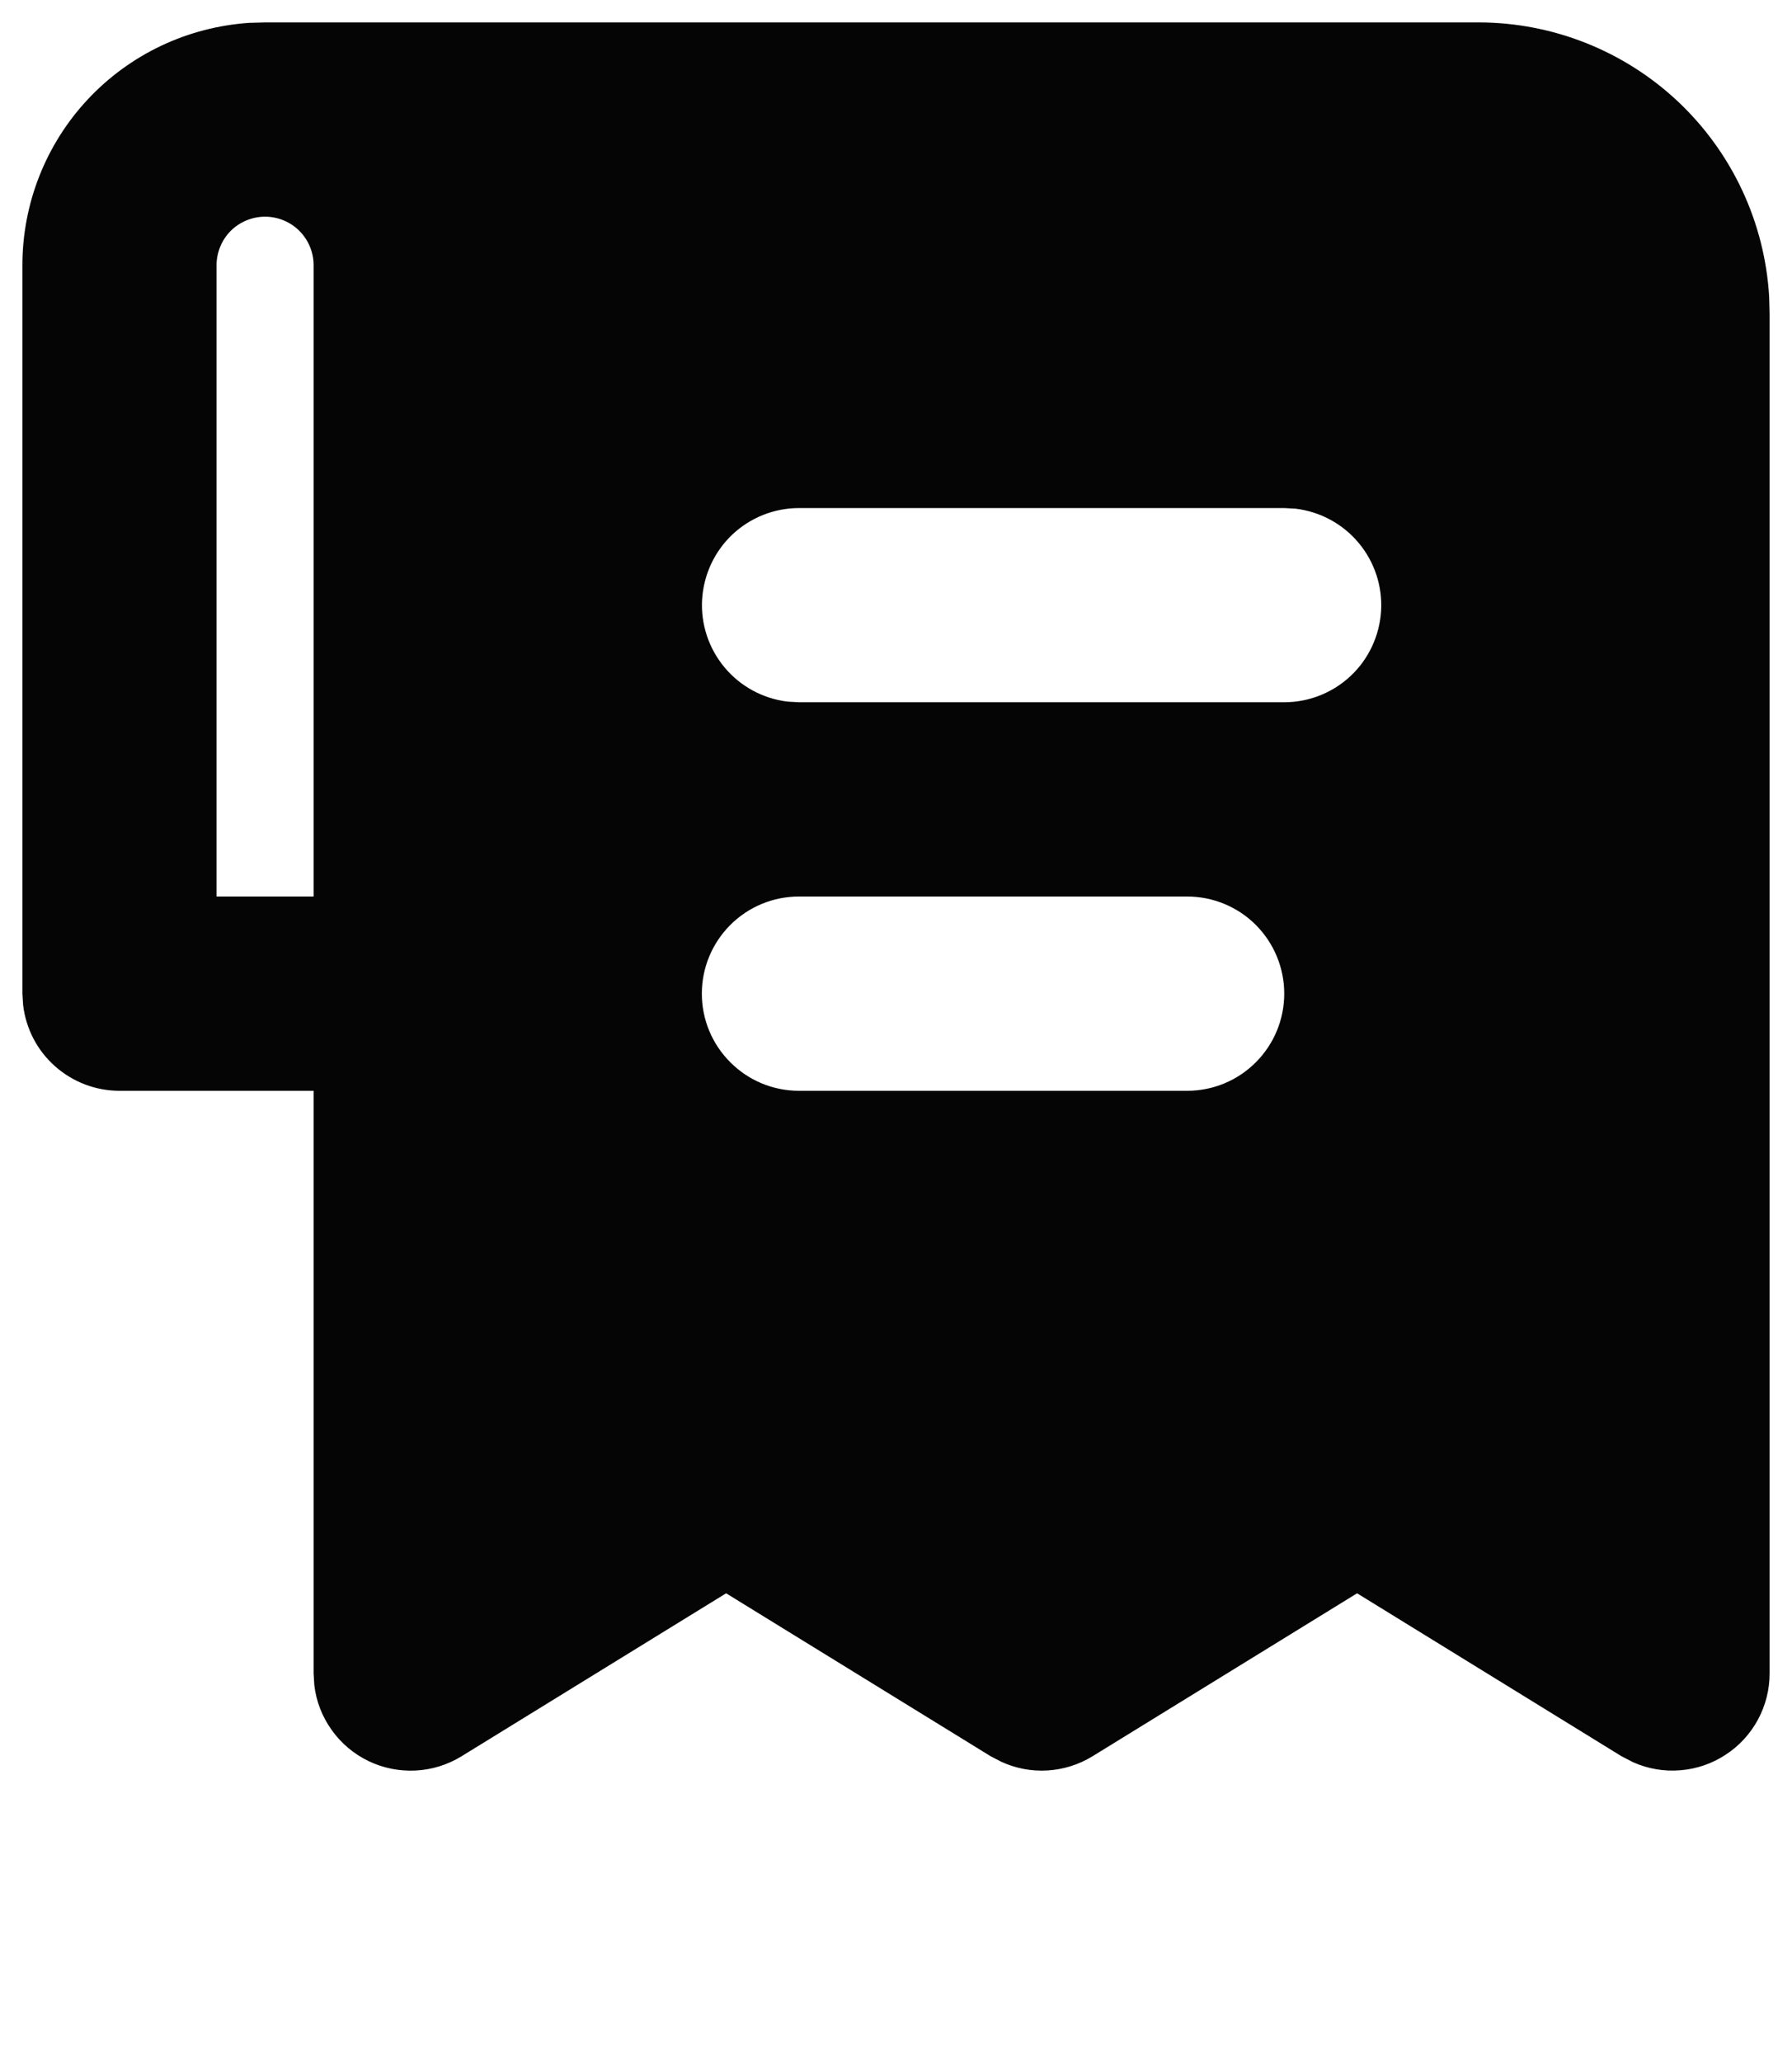 <svg width="20" height="23" viewBox="0 0 20 23" fill="none" xmlns="http://www.w3.org/2000/svg">
<path fill-rule="evenodd" clip-rule="evenodd" d="M16.5 0.25C17.329 0.25 18.127 0.567 18.73 1.135C19.333 1.704 19.696 2.482 19.745 3.309L19.75 3.5V18.667C19.75 18.847 19.705 19.024 19.619 19.183C19.533 19.341 19.409 19.476 19.257 19.574C19.106 19.673 18.933 19.732 18.753 19.746C18.573 19.761 18.393 19.73 18.228 19.657L18.098 19.59L15.146 17.772L12.193 19.59C12.041 19.683 11.87 19.737 11.692 19.748C11.515 19.759 11.338 19.726 11.177 19.652L11.057 19.59L8.104 17.772L5.151 19.59C4.996 19.685 4.82 19.74 4.638 19.749C4.457 19.758 4.276 19.722 4.112 19.643C3.949 19.564 3.807 19.445 3.702 19.297C3.596 19.149 3.529 18.977 3.508 18.797L3.5 18.667V12.167H1.333C1.068 12.167 0.812 12.069 0.614 11.893C0.415 11.717 0.289 11.474 0.258 11.21L0.25 11.083V2.958C0.25 2.271 0.511 1.609 0.981 1.107C1.451 0.605 2.095 0.301 2.781 0.255L2.958 0.25H16.5ZM13.25 10H8.917C8.629 10 8.354 10.114 8.151 10.317C7.947 10.521 7.833 10.796 7.833 11.083C7.833 11.371 7.947 11.646 8.151 11.849C8.354 12.053 8.629 12.167 8.917 12.167H13.25C13.537 12.167 13.813 12.053 14.016 11.849C14.219 11.646 14.333 11.371 14.333 11.083C14.333 10.796 14.219 10.521 14.016 10.317C13.813 10.114 13.537 10 13.25 10ZM2.958 2.417C2.815 2.417 2.677 2.474 2.575 2.575C2.474 2.677 2.417 2.815 2.417 2.958V10H3.5V2.958C3.5 2.815 3.443 2.677 3.341 2.575C3.24 2.474 3.102 2.417 2.958 2.417ZM14.333 5.667H8.917C8.641 5.667 8.375 5.773 8.174 5.962C7.973 6.152 7.853 6.411 7.836 6.687C7.82 6.962 7.91 7.234 8.087 7.445C8.264 7.657 8.516 7.793 8.79 7.826L8.917 7.833H14.333C14.61 7.833 14.875 7.727 15.076 7.538C15.277 7.348 15.397 7.089 15.414 6.813C15.43 6.538 15.34 6.266 15.163 6.055C14.986 5.843 14.734 5.707 14.46 5.674L14.333 5.667Z" fill="#050505"/>
</svg>
